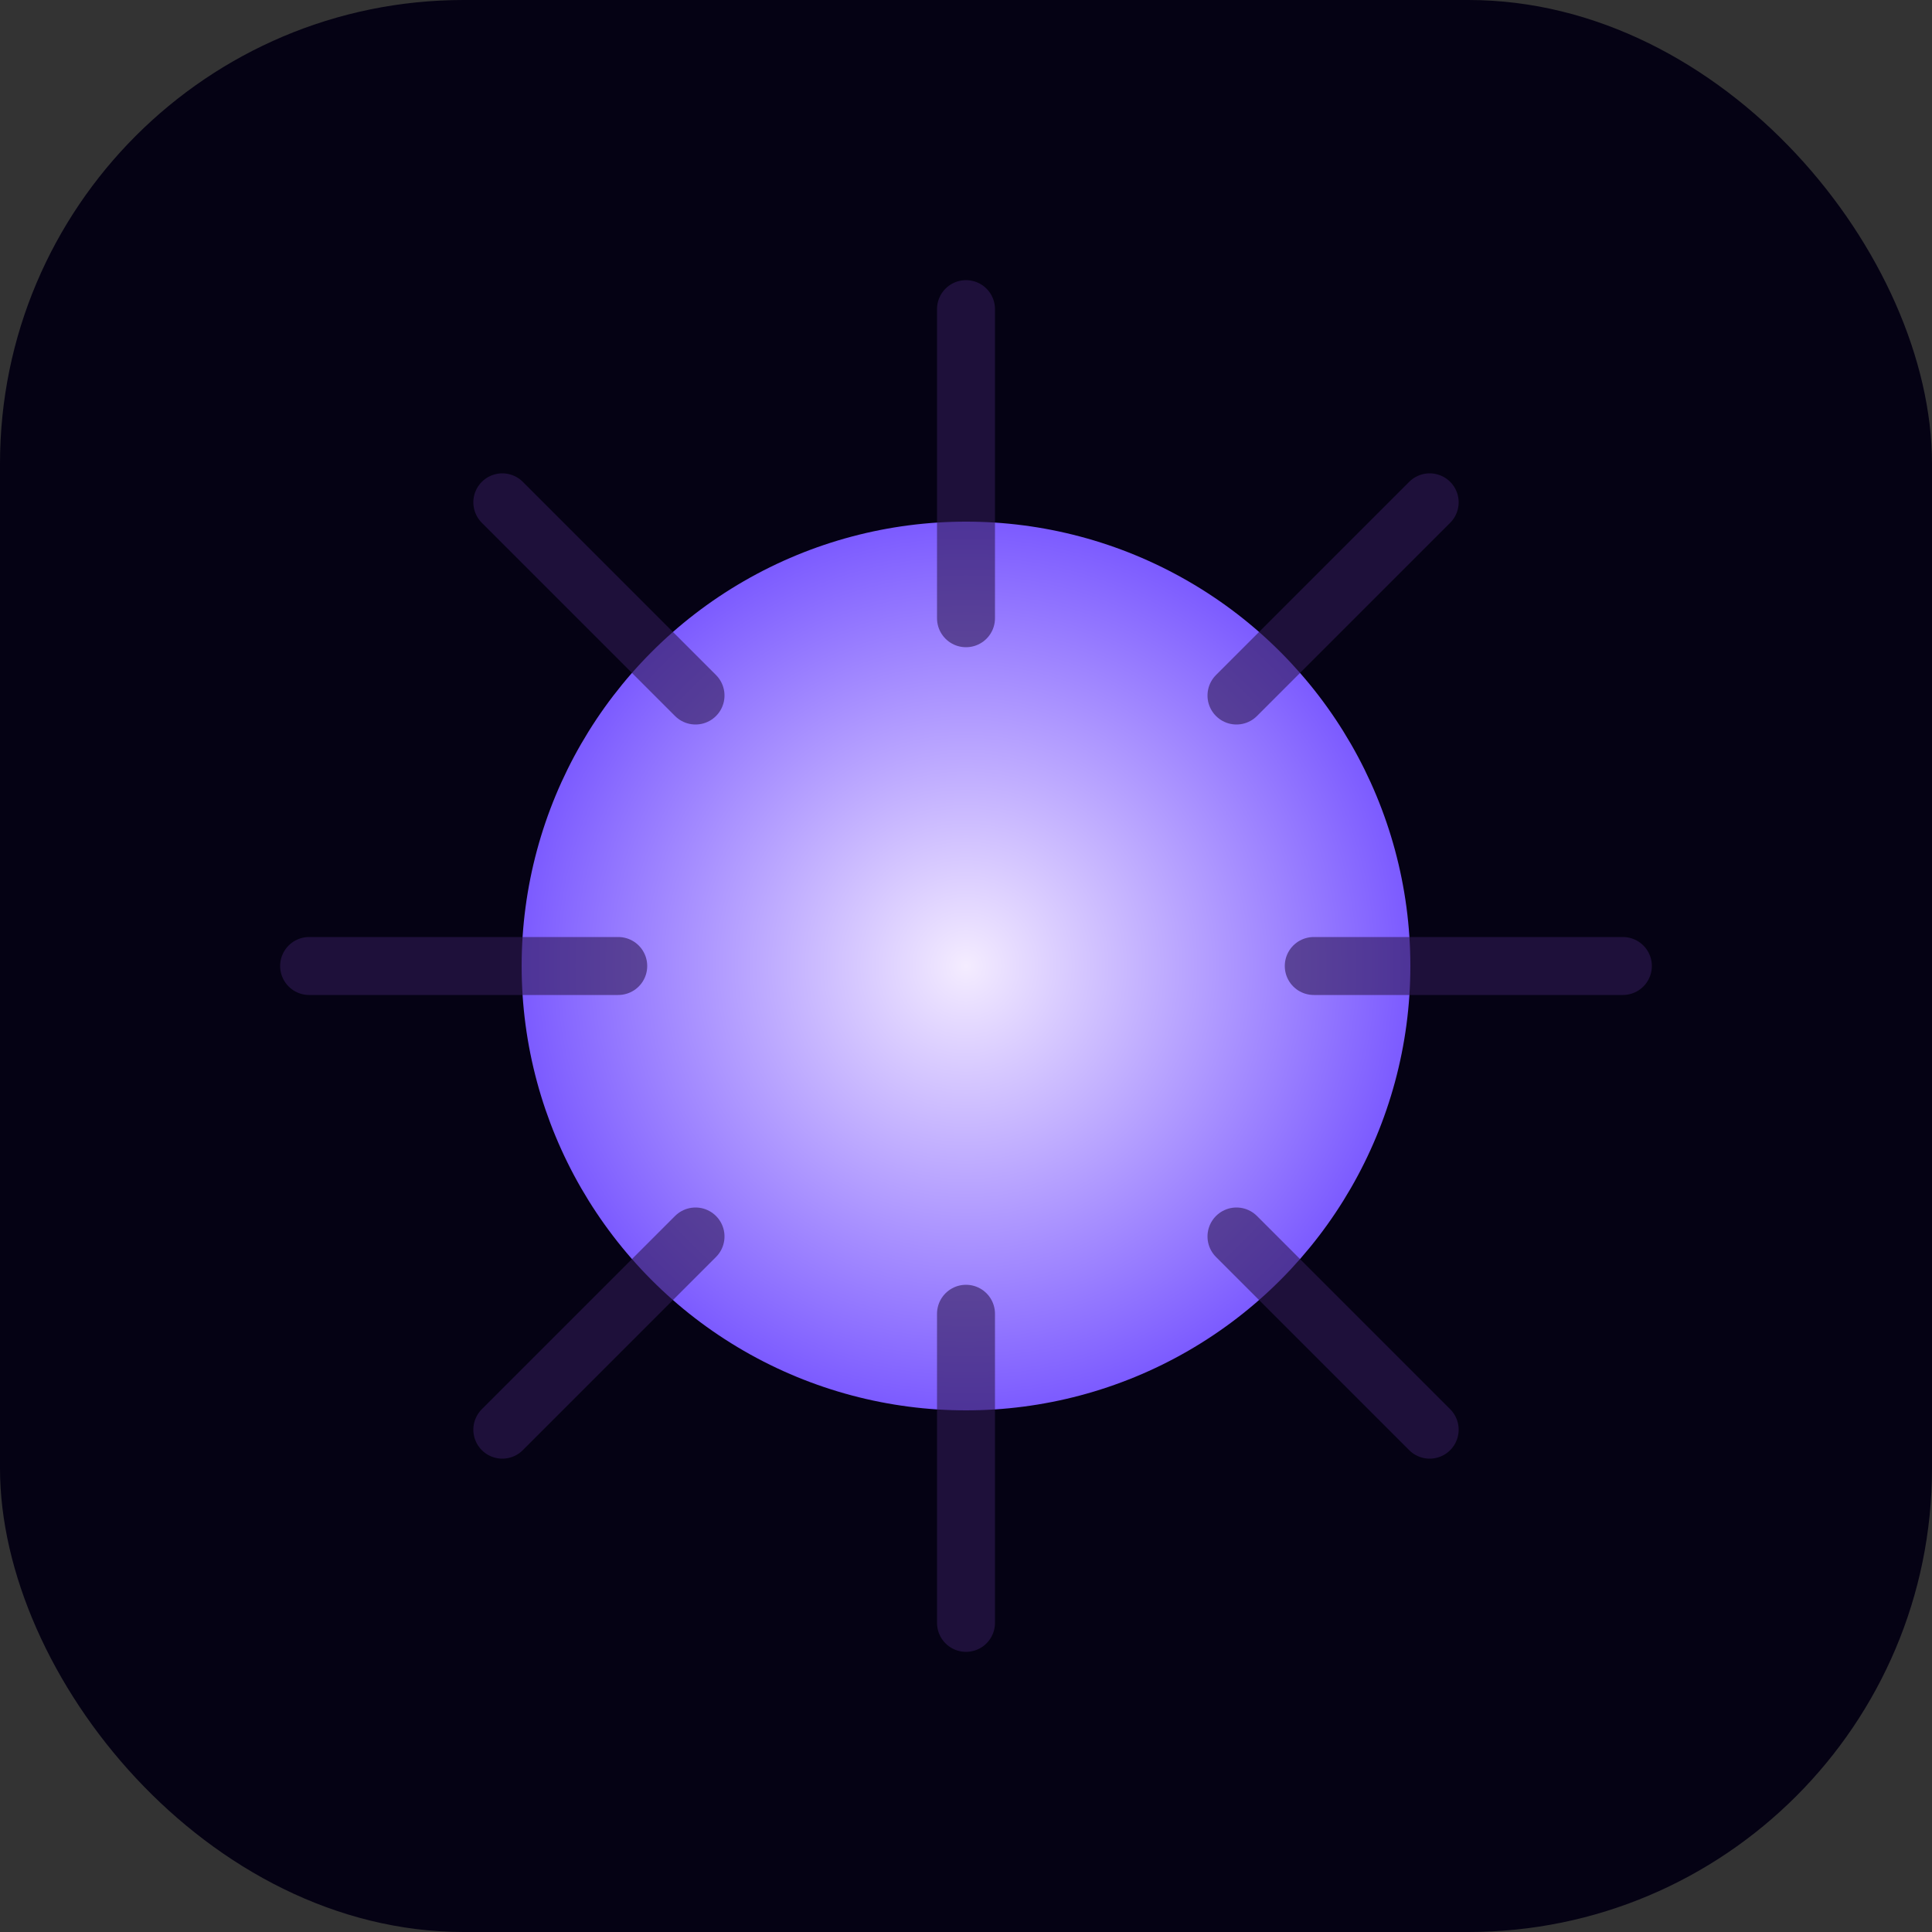 <svg width="200" height="200" viewBox="0 0 200 200" fill="none" xmlns="http://www.w3.org/2000/svg">
  <rect x="0" y="0" width="200" height="200" fill="#333333" stroke="none"/>
  <defs>
    <radialGradient id="burst17" cx="50%" cy="50%" r="50%">
      <stop offset="0%" stop-color="#F4ECFF" />
      <stop offset="100%" stop-color="#7C5BFF" />
    </radialGradient>
  </defs>
  <rect width="200" height="200" rx="48" fill="#050214" />
  <circle cx="100" cy="100" r="46" fill="url(#burst17)" />
  <g stroke="#2F1A54" stroke-opacity="0.6" stroke-width="6" stroke-linecap="round">
    <line x1="100" y1="32" x2="100" y2="64" />
    <line x1="100" y1="168" x2="100" y2="136" />
    <line x1="32" y1="100" x2="64" y2="100" />
    <line x1="168" y1="100" x2="136" y2="100" />
    <line x1="52" y1="148" x2="72" y2="128" />
    <line x1="148" y1="52" x2="128" y2="72" />
    <line x1="52" y1="52" x2="72" y2="72" />
    <line x1="148" y1="148" x2="128" y2="128" />
  </g>
</svg>
